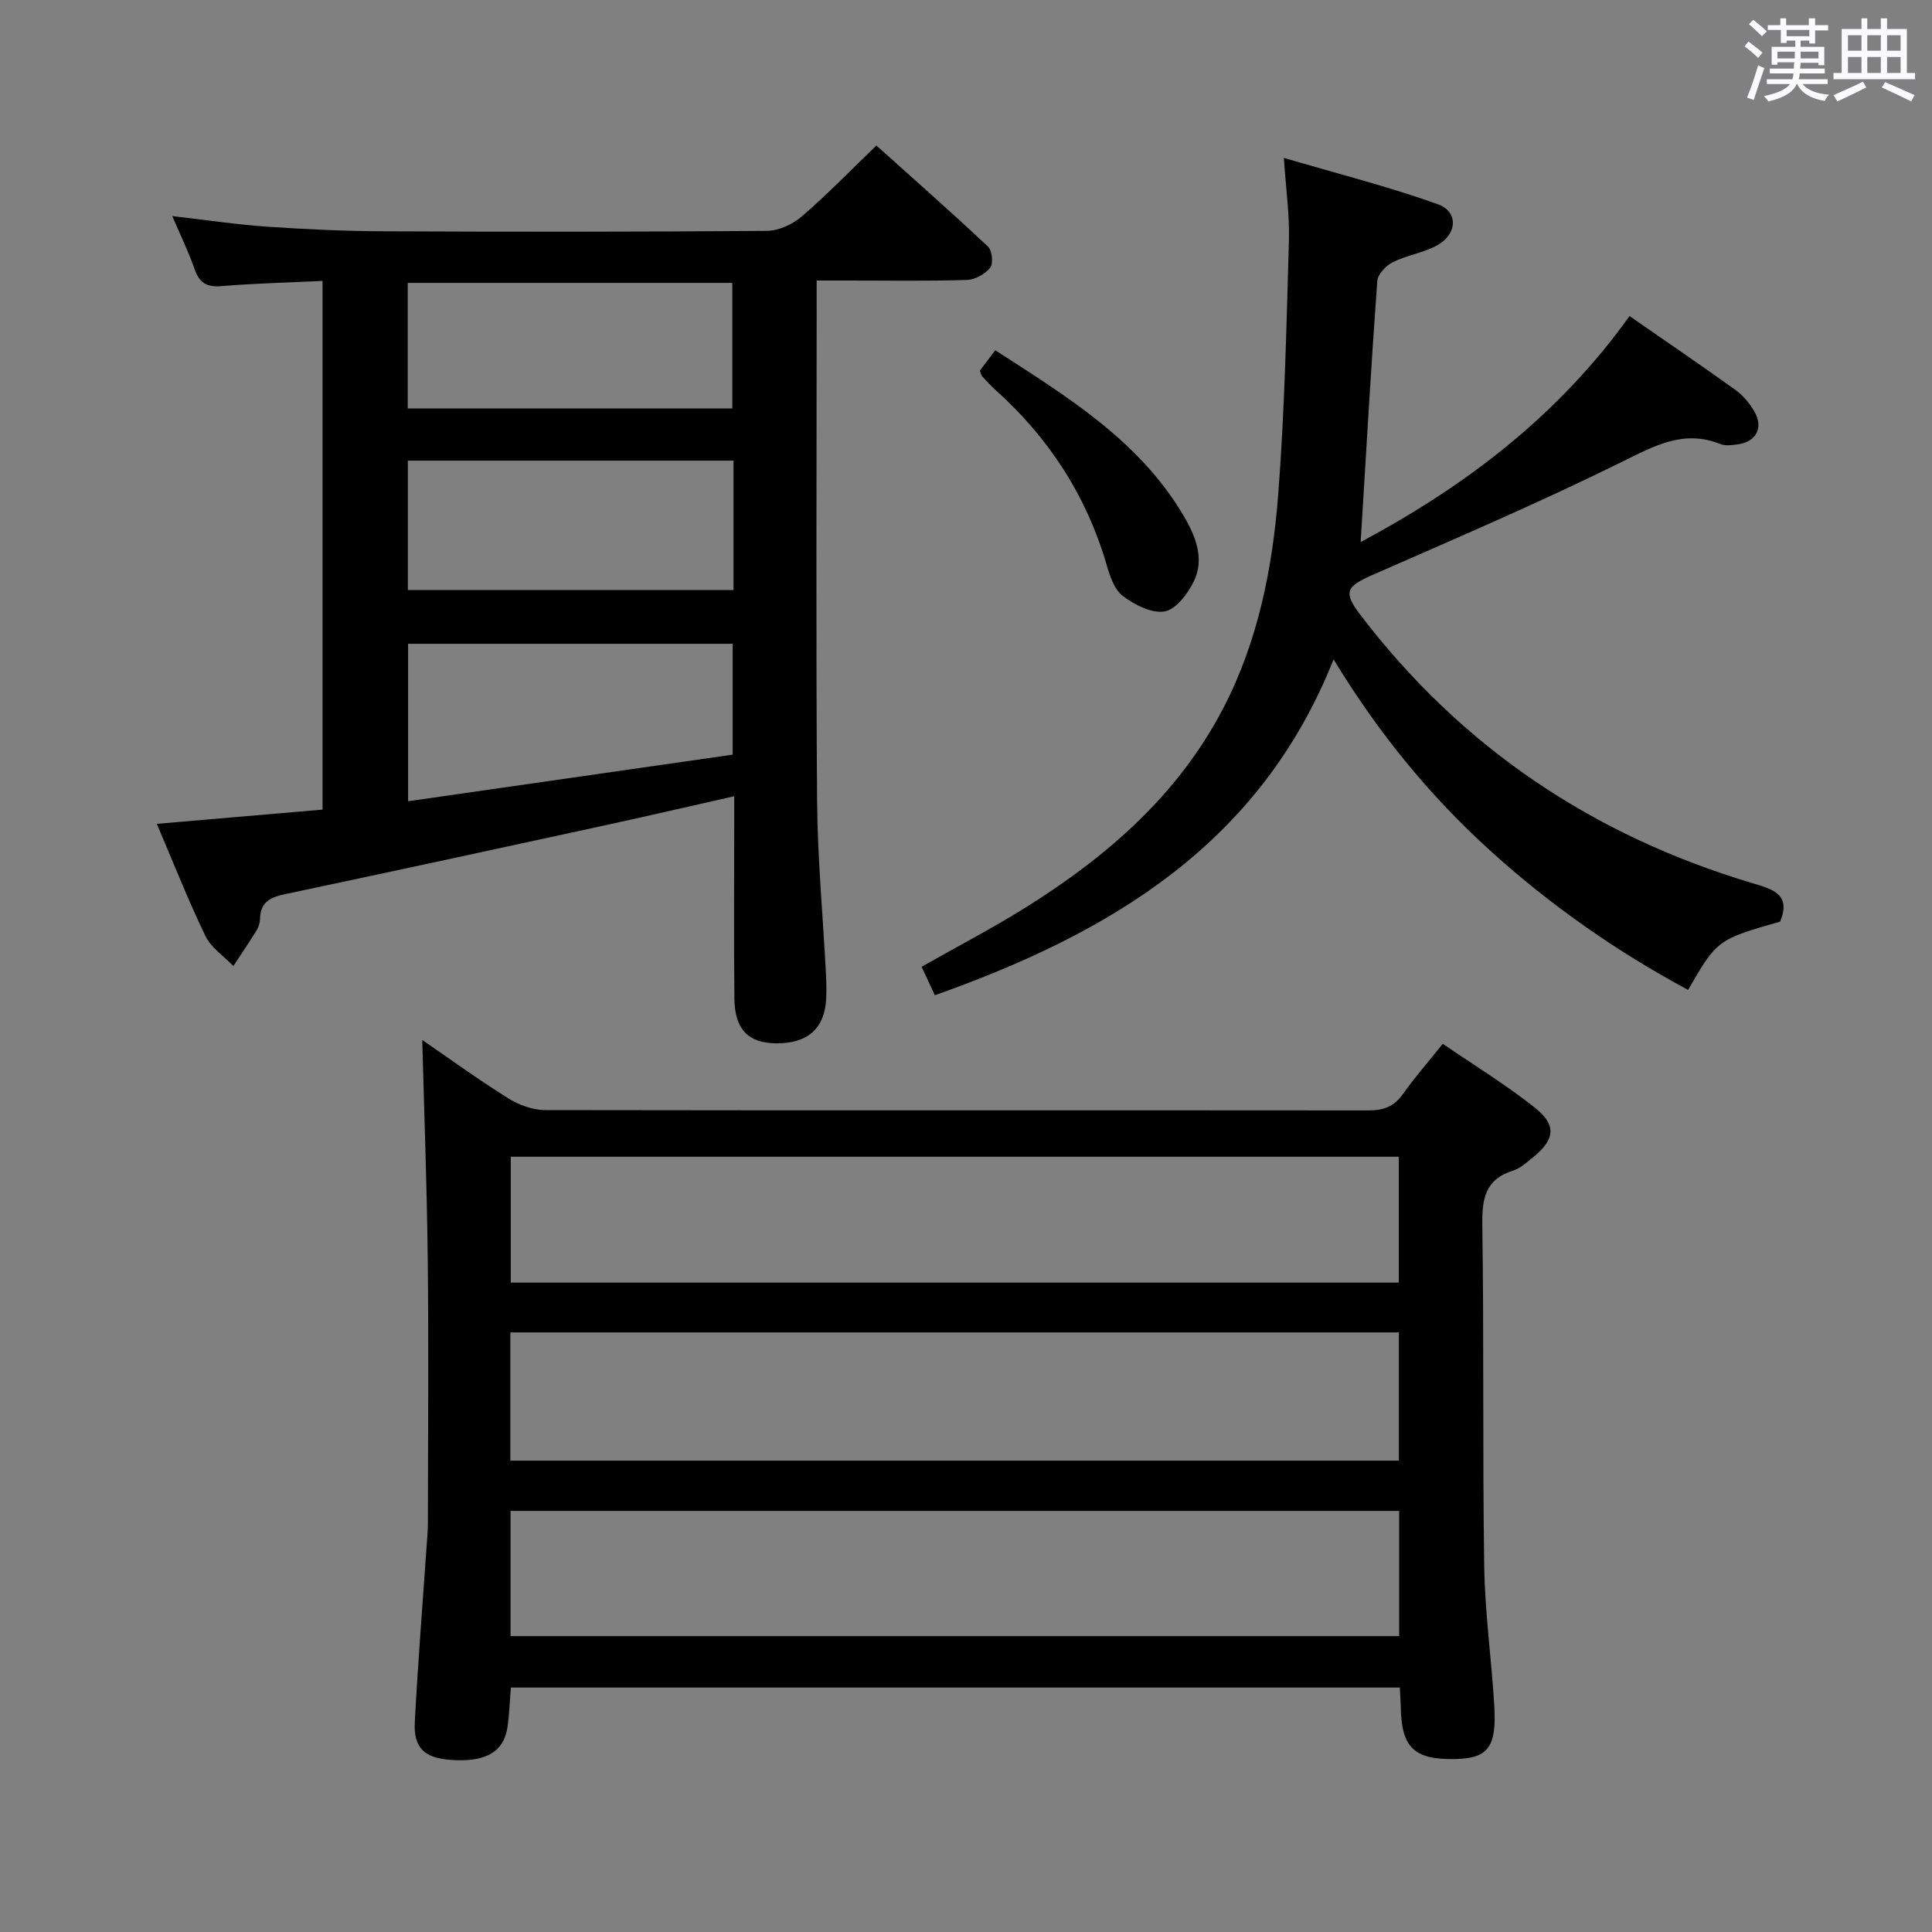 <svg enable-background="new 0 0 400 400" viewBox="0 0 400 400" xmlns="http://www.w3.org/2000/svg"><rect x="0" y="0" width="400" height="400" fill="#808080" stroke="none"/><path d="m361.2 9.6.8-1c.9.7 1.9 1.4 2.9 2.3l-.9 1.1c-1-1-2-1.8-2.8-2.4zm.5 10.6c.9-2.1 1.6-4.3 2.3-6.7.4.2.8.4 1.3.6-.7 2.1-1.5 4.3-2.2 6.6zm.4-15.2.9-.9c1 .8 2 1.6 2.8 2.4l-1 1c-.9-.9-1.8-1.7-2.7-2.5zm12.5-1.2h1.2v1.4h2.7v1.1h-2.7v2.7h-1.2v-.6h-1.8v1.3h4.9v3.8h-1.2v-.5h-3.7c0 .4-.1.9-.1 1.2h5.1v1h-5.2c0 .5-.1.9-.2 1.2h6v1h-5.2c1.1 1.3 2.9 2 5.5 2.2-.4.4-.7.8-.9 1.3-2.9-.5-4.8-1.6-5.7-3.5h-.1c-.8 1.7-2.7 2.9-5.9 3.6-.2-.4-.6-.8-.9-1.1 2.8-.6 4.6-1.4 5.4-2.5h-4.8v-1h5.3c.1-.3.2-.7.2-1.2h-4.9v-1h5c0-.4 0-.8.1-1.3h-3.5v.5h-1.2v-3.7h4.9v-1.3h-1.8v.5h-1.2v-2.7h-2.7v-1h2.6v-1.4h1.2v1.4h4.7v-1.4zm-6.6 8.3h3.6c0-.4 0-.9 0-1.4h-3.6zm1.9-4.6h4.7v-1.3h-4.7zm6.6 3.2h-3.7v1.4h3.7z" fill="#fbfafc"/><path d="m385.3 3.8h1.3v2.2h2.8v-2.2h1.3v2.2h4.1v9.1h1.7v1.3h-16.9v-1.3h1.7v-9.1h4.1v-2.2zm.4 13.1.7 1.2c-1.8.9-3.8 1.9-6 2.9-.2-.4-.5-.8-.8-1.3 2.3-1 4.3-1.9 6.1-2.8zm-3.1-6.4h2.8v-3.2h-2.8zm0 4.6h2.8v-3.3h-2.8zm4-4.6h2.8v-3.2h-2.8zm0 4.6h2.8v-3.3h-2.8zm3.7 1.9c2.1.9 4.1 1.8 6.1 2.7l-.7 1.3c-2.2-1.1-4.2-2-6.1-2.9zm3.2-9.7h-2.8v3.2h2.8v-3.1zm-2.8 7.8h2.8v-3.3h-2.8z" fill="#fbfafc"/><g fill="#010000"><path d="m289.82 349.39c-61.53 0-122.6 0-184.05 0-.23 2.79-.32 5.42-.67 8.01-.72 5.31-4.51 7.5-11.79 6.97-5.43-.4-7.71-2.47-7.43-7.83.62-11.94 1.58-23.87 2.4-35.8.12-1.82.31-3.64.31-5.47.02-18.16.17-36.32-.03-54.47-.17-15.23-.74-30.45-1.14-45.49 5.43 3.73 11.46 8.11 17.77 12.06 2.23 1.4 5.12 2.46 7.71 2.46 56.8.1 113.6.01 170.41.07 3.15 0 5.31-.79 7.14-3.38 2.4-3.38 5.14-6.52 8.26-10.41 6.48 4.44 13.12 8.48 19.15 13.29 4.48 3.57 4.02 6.59-.44 10.19-1.29 1.04-2.61 2.29-4.12 2.76-5.9 1.82-6.49 5.96-6.4 11.44.35 23.48.04 46.97.39 70.46.15 9.62 1.5 19.22 2.08 28.84.53 8.67-1.28 10.96-8.12 11.1-8.47.17-11.12-2.38-11.23-10.79-.04-1.17-.13-2.33-.2-4.01zm-184.15-46.98h183.95c0-9.15 0-17.88 0-26.55-61.53 0-122.7 0-183.95 0zm.03 36.33h183.98c0-8.8 0-17.34 0-25.92-61.5 0-122.67 0-183.98 0zm.05-73.19h183.85c0-8.95 0-17.52 0-26.06-61.47 0-122.55 0-183.85 0z"/><path d="m66.78 167.62c0-36.66 0-72.75 0-109.46-7.14.34-14.06.51-20.95 1.08-3.04.25-4.55-.68-5.54-3.52-1.24-3.57-2.92-6.99-4.62-10.98 6.98.8 13.34 1.76 19.74 2.2 8.12.55 16.28.92 24.42.95 26.32.12 52.64.12 78.95-.09 2.44-.02 5.32-1.36 7.22-2.99 5.17-4.44 9.92-9.36 15.45-14.68 7.48 6.72 15.41 13.7 23.1 20.92.86.8 1.14 3.51.47 4.36-1.05 1.33-3.13 2.49-4.81 2.55-8.15.26-16.32.12-24.48.12-1.97 0-3.94 0-6.65 0v5.76c0 33.98-.16 67.96.09 101.94.09 11.79 1.19 23.57 1.81 35.35.1 1.83.16 3.67.08 5.49-.28 6.31-3.81 9.46-10.41 9.39-5.72-.06-8.53-2.89-8.6-9.24-.13-11.99-.04-23.99-.04-35.98 0-1.81 0-3.62 0-5.94-9.67 2.18-18.83 4.31-28.02 6.3-21.55 4.69-43.1 9.35-64.67 13.91-3.05.64-5.4 1.48-5.48 5.12-.02.81-.26 1.7-.68 2.38-1.55 2.52-3.22 4.97-4.84 7.45-1.97-2.05-4.61-3.78-5.79-6.22-3.58-7.41-6.59-15.09-10.06-23.22 11.81-1.02 22.82-1.96 34.31-2.95zm17.71-34.33v32.6c22.68-3.26 44.96-6.46 67.2-9.65 0-8.03 0-15.45 0-22.95-22.53 0-44.77 0-67.2 0zm67.38-37.92c-22.71 0-44.95 0-67.43 0v26.8h67.43c0-9.06 0-17.7 0-26.8zm-67.45-10.81h67.19c0-8.94 0-17.51 0-25.99-22.62 0-44.84 0-67.19 0z"/><path d="m193.55 206.05c-.94-2.02-1.82-3.92-2.74-5.89 7.36-4.17 14.57-7.93 21.45-12.22 16.87-10.54 31.64-23.3 41-41.31 7.26-13.96 10.24-29.18 11.41-44.62 1.33-17.4 1.68-34.87 2.19-52.33.15-5.09-.6-10.21-1.05-16.99 11.19 3.29 21.69 5.95 31.85 9.58 4.29 1.53 4.09 6.15-.04 8.48-2.84 1.6-6.31 2.06-9.25 3.53-1.41.7-3.12 2.49-3.22 3.9-1.29 17.72-2.3 35.46-3.44 54.05 22.1-11.82 41.07-26.39 55.67-46.79 7.56 5.25 14.83 10.19 21.97 15.32 1.57 1.13 2.92 2.78 3.89 4.46 1.94 3.38.32 6.32-3.56 6.8-1.15.14-2.46.33-3.47-.08-7.63-3.05-13.65.35-20.4 3.68-16.95 8.37-34.36 15.83-51.68 23.43-5.42 2.38-6.07 3.53-2.5 8.22 20.97 27.52 48.3 45.8 81.36 55.63 4.2 1.25 7.85 2.33 5.57 7.91-12.96 3.7-13.08 3.79-19.06 14.14-14.85-7.99-28.58-17.58-41.06-28.92-12.49-11.34-23.09-24.31-32.34-39.51-15.22 38.34-46.33 56.7-82.55 69.53z"/><path d="m202.87 76.73c.87-1.15 1.85-2.44 3.19-4.21 14.79 9.55 29.71 18.61 38.93 34.15 2.44 4.11 4.51 8.92 2.17 13.71-1.25 2.56-3.7 5.81-6.05 6.21-2.67.46-6.23-1.38-8.65-3.21-1.77-1.33-2.68-4.16-3.36-6.5-4.18-14.26-11.93-26.2-22.94-36.09-.99-.89-1.89-1.87-2.8-2.85-.21-.23-.25-.6-.49-1.21z"/></g></svg>